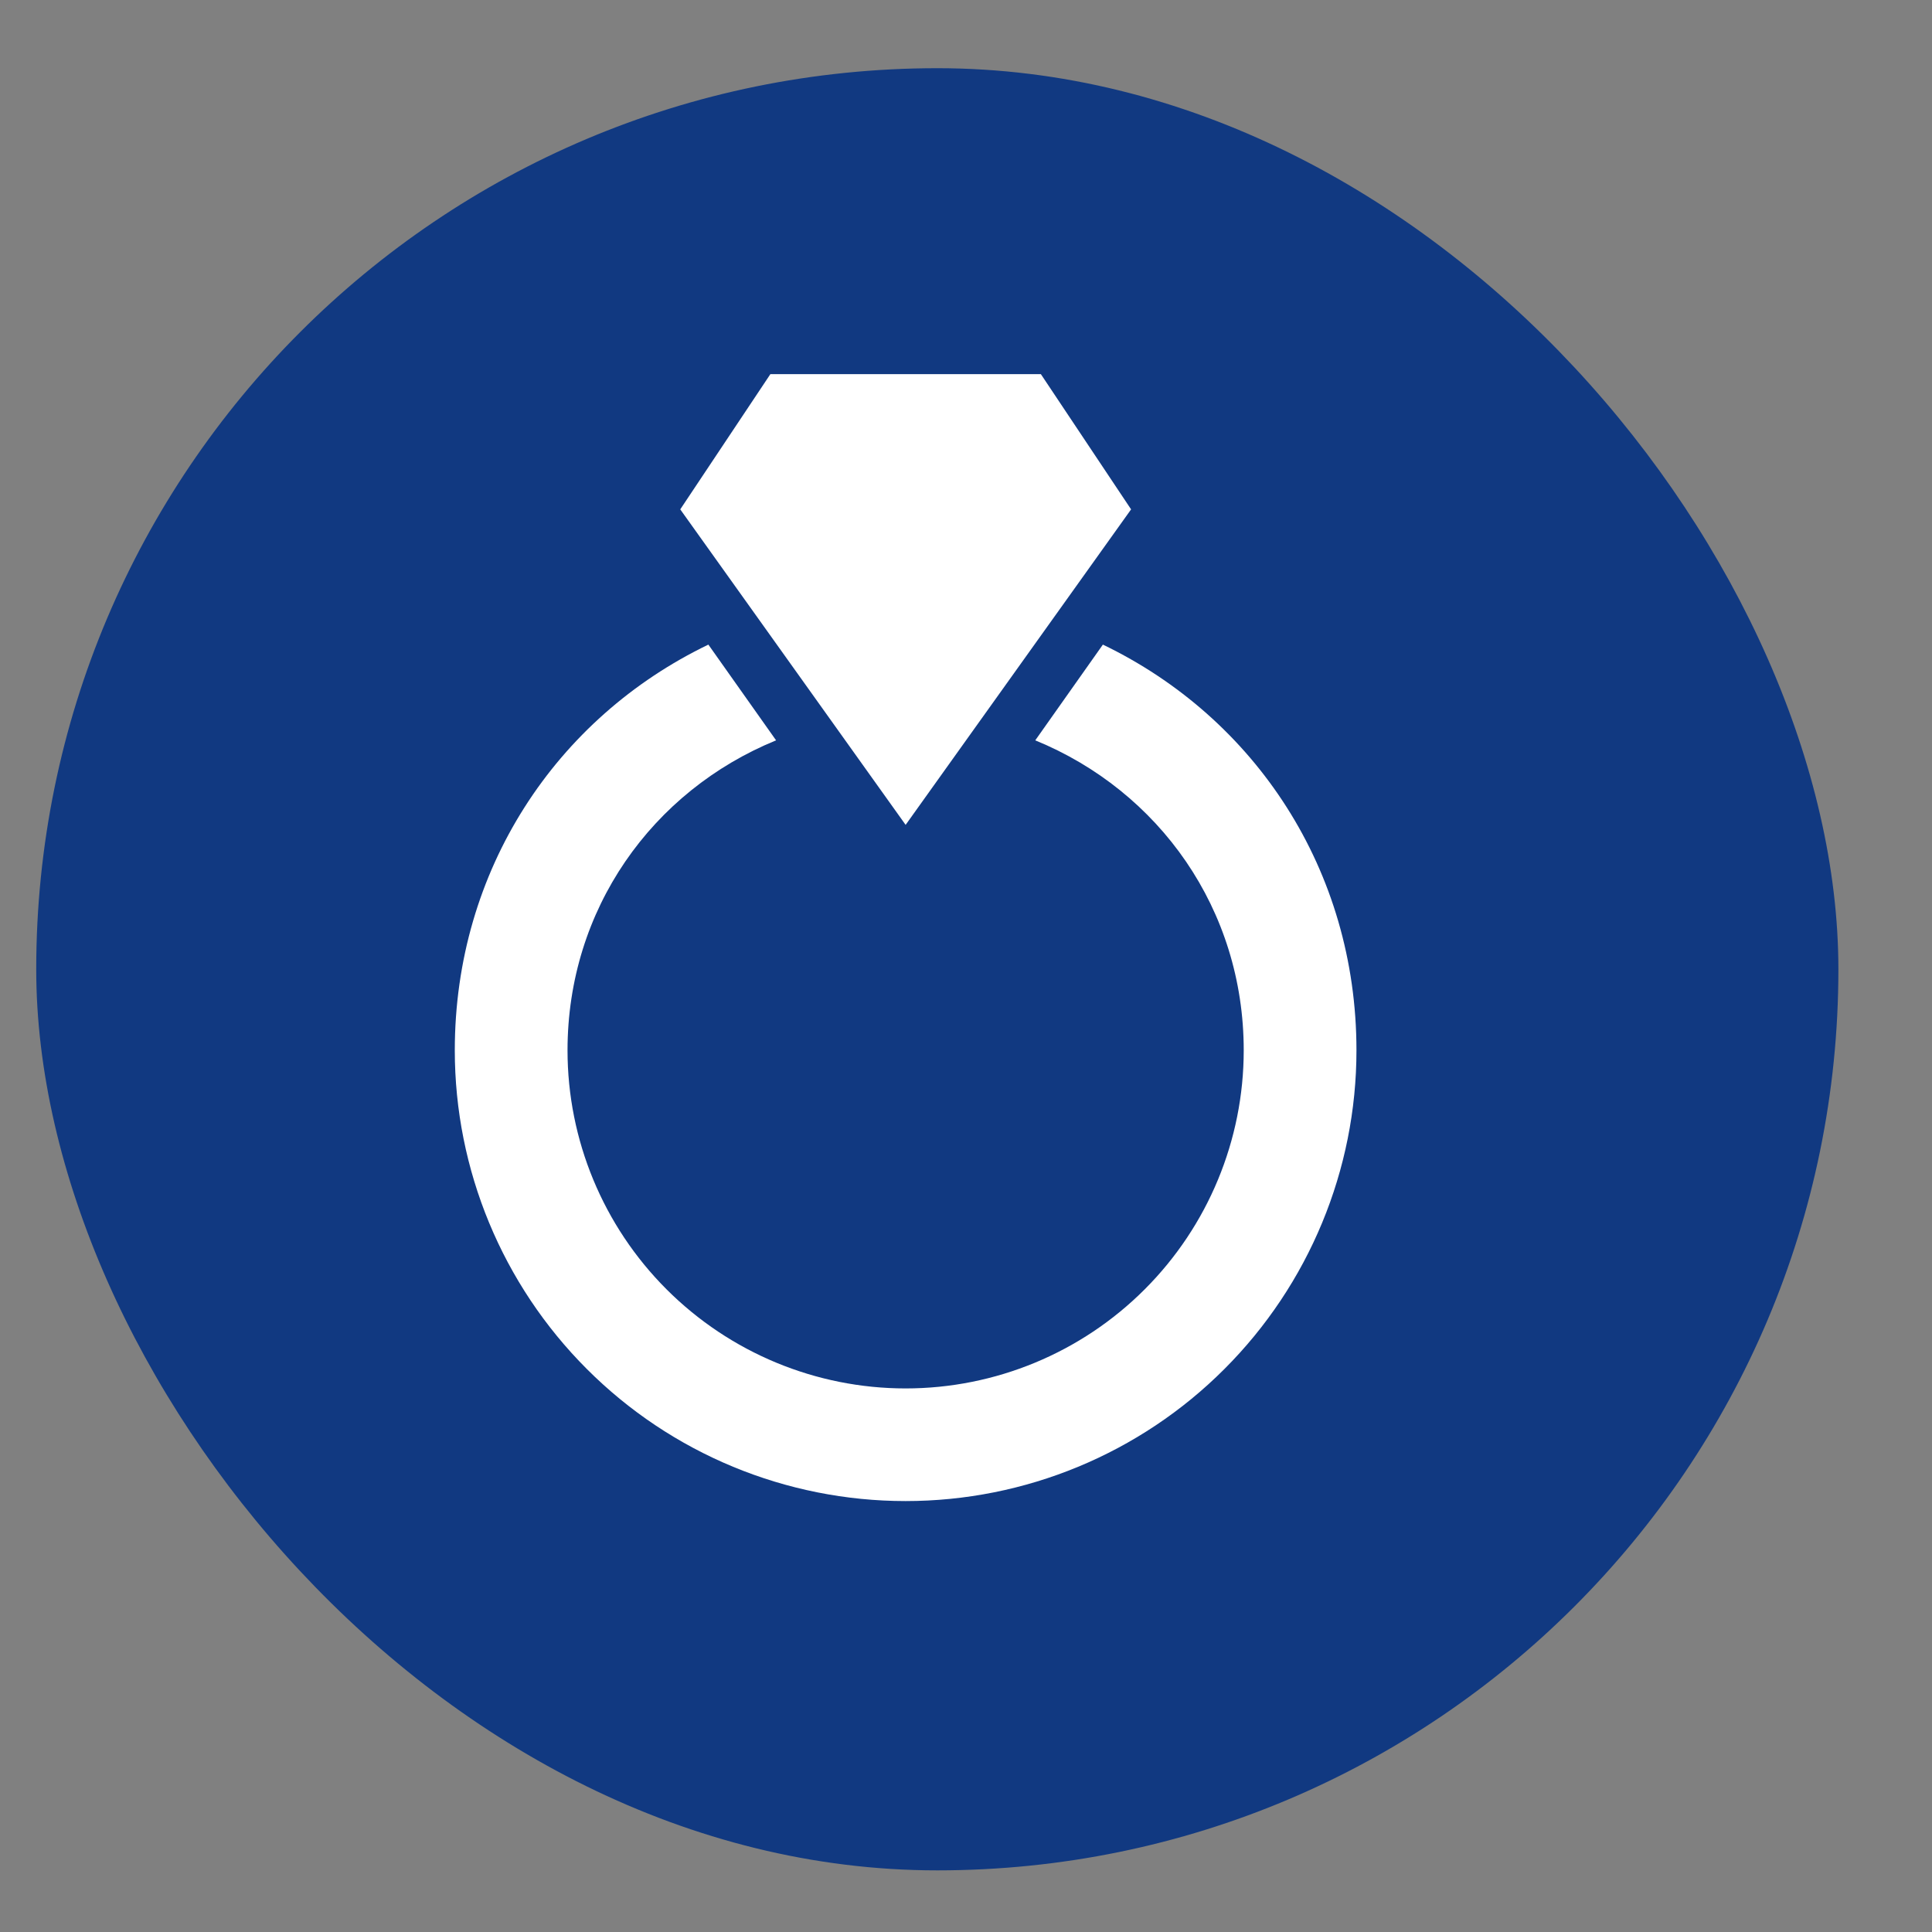 <svg width="20" height="20" viewBox="0 0 20 20" fill="none" xmlns="http://www.w3.org/2000/svg">
<rect x="0" y="0" width="20" height="20" fill="#808080" stroke="none"/>
<rect x="0.375" y="0.706" width="18.656" height="18.656" rx="9.328" fill="#113981"/>
<path d="M9.375 8.539L7.042 5.273L7.975 3.873H10.775L11.709 5.273L9.375 8.539ZM11.417 6.673L10.717 7.664C12 8.189 12.875 9.414 12.875 10.873C12.875 11.801 12.506 12.691 11.85 13.347C11.194 14.004 10.303 14.373 9.375 14.373C8.447 14.373 7.557 14.004 6.9 13.347C6.244 12.691 5.875 11.801 5.875 10.873C5.875 9.414 6.75 8.189 8.034 7.664L7.333 6.673C5.758 7.431 4.708 9.006 4.708 10.873C4.708 12.11 5.2 13.297 6.075 14.172C6.95 15.048 8.137 15.539 9.375 15.539C10.613 15.539 11.8 15.048 12.675 14.172C13.55 13.297 14.042 12.11 14.042 10.873C14.042 9.006 12.992 7.431 11.417 6.673Z" fill="white"/>
</svg>
